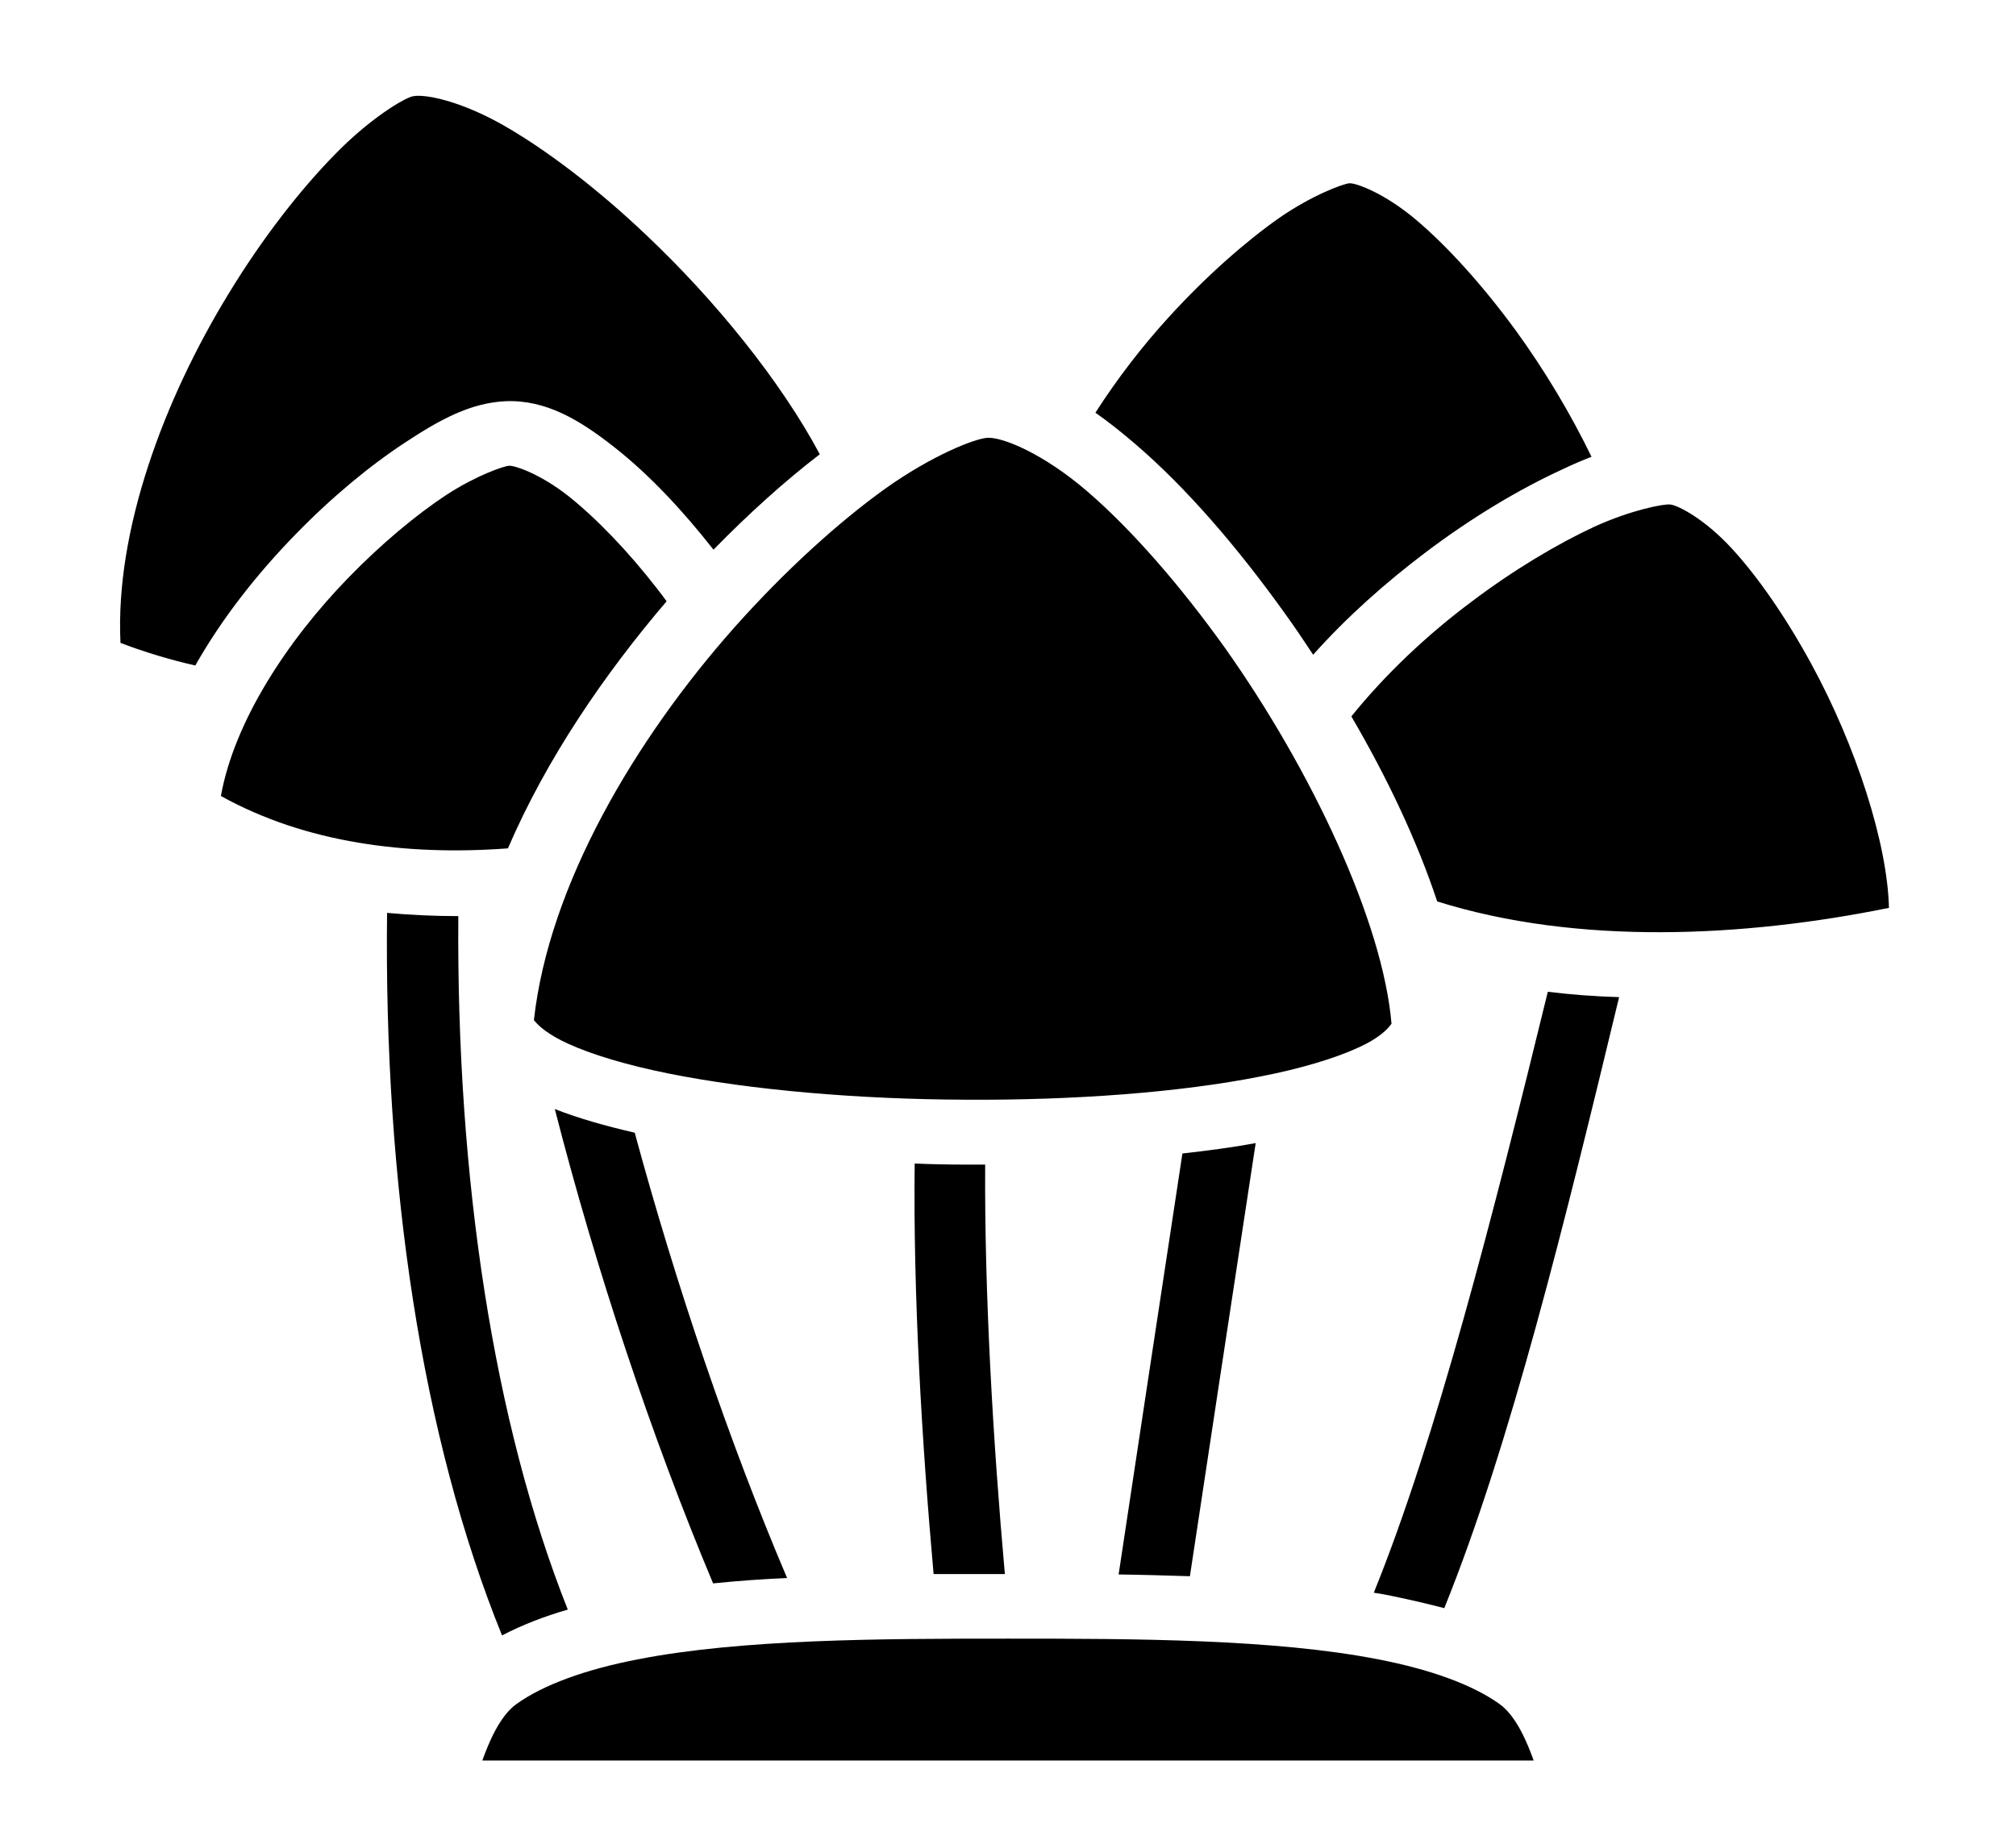 <svg width="56" height="51" viewBox="0 0 56 51" fill="none" xmlns="http://www.w3.org/2000/svg">
<path d="M11.616 2.661C11.681 2.661 11.747 2.665 11.823 2.675V2.673C12.294 2.729 13.081 2.967 13.989 3.483C15.192 4.171 16.603 5.25 17.938 6.517C19.895 8.363 21.711 10.628 22.772 12.62C21.809 13.358 20.814 14.254 19.819 15.27C18.944 14.155 18.014 13.168 17.062 12.421C16.111 11.674 15.17 11.097 14.033 11.146C13.07 11.196 12.239 11.644 11.255 12.292C10.27 12.939 9.209 13.816 8.203 14.852C7.164 15.918 6.18 17.153 5.425 18.488C4.725 18.328 4.025 18.119 3.347 17.86C3.194 14.742 4.55 11.106 6.344 8.169C7.284 6.62 8.345 5.265 9.308 4.285C10.259 3.305 11.211 2.734 11.463 2.675H11.473C11.517 2.666 11.561 2.661 11.616 2.661ZM37.483 5.091C37.669 5.081 38.456 5.365 39.331 6.103C40.206 6.84 41.191 7.933 42.098 9.172C42.897 10.27 43.63 11.495 44.209 12.69C43.947 12.79 43.673 12.909 43.4 13.039C42.208 13.587 40.884 14.374 39.594 15.35C38.5 16.177 37.417 17.133 36.477 18.189C36.214 17.79 35.952 17.402 35.678 17.023C34.366 15.19 32.955 13.557 31.555 12.351C31.172 12.023 30.8 11.724 30.428 11.465C31.041 10.509 31.741 9.603 32.484 8.791C33.513 7.665 34.595 6.715 35.525 6.06C36.466 5.407 37.33 5.101 37.483 5.091ZM27.431 12.162C27.858 12.142 28.984 12.601 30.209 13.656C31.434 14.712 32.78 16.256 34.027 17.999C36.433 21.396 38.413 25.61 38.653 28.439C38.544 28.598 38.292 28.847 37.745 29.096C37.1 29.395 36.148 29.684 35.022 29.903C32.769 30.351 29.794 30.57 26.819 30.55C23.844 30.54 20.858 30.281 18.572 29.823C17.434 29.594 16.461 29.305 15.783 28.996C15.236 28.747 14.963 28.508 14.831 28.339C15.247 24.574 17.653 20.529 20.398 17.432C21.809 15.848 23.297 14.503 24.587 13.577C25.889 12.65 27.081 12.182 27.431 12.162ZM14.142 12.939C14.295 12.929 14.995 13.158 15.783 13.776C16.559 14.393 17.445 15.31 18.255 16.356C18.342 16.465 18.43 16.585 18.517 16.704C16.789 18.727 15.181 21.077 14.109 23.568C11.287 23.777 8.487 23.418 6.136 22.113C6.508 20.041 7.984 17.79 9.68 16.047C10.598 15.101 11.572 14.294 12.403 13.746C13.245 13.198 14.022 12.939 14.142 12.939ZM46.394 14.015C46.609 14.035 47.343 14.414 48.09 15.22C48.837 16.027 49.63 17.183 50.322 18.458C51.552 20.719 52.428 23.418 52.471 25.221C48.449 26.038 43.827 26.267 39.922 25.042C39.364 23.358 38.533 21.605 37.538 19.902C38.478 18.736 39.638 17.641 40.852 16.734C42.033 15.838 43.258 15.111 44.286 14.633C45.315 14.164 46.218 13.995 46.391 14.015H46.394ZM10.752 25.36C11.408 25.42 12.075 25.45 12.731 25.45C12.677 32.752 13.716 39.545 15.772 44.715C15.116 44.904 14.503 45.143 13.945 45.432C11.714 39.933 10.664 32.891 10.752 25.36ZM42.995 27.552C43.652 27.632 44.308 27.681 44.975 27.701C43.477 33.917 41.956 40.133 40.119 44.675C39.659 44.555 39.189 44.446 38.708 44.346C38.533 44.306 38.347 44.276 38.161 44.246C39.889 39.983 41.475 33.768 42.995 27.552ZM15.411 30.809C16.067 31.068 16.811 31.277 17.631 31.467C18.78 35.7 20.245 40.033 21.864 43.838C21.175 43.868 20.486 43.918 19.808 43.987C18.091 39.894 16.559 35.282 15.411 30.809ZM34.88 31.756C34.202 36.208 33.567 40.372 33.053 43.788C32.397 43.768 31.741 43.748 31.073 43.739C31.566 40.481 32.189 36.337 32.845 32.044C33.556 31.965 34.234 31.875 34.88 31.756ZM25.408 32.323C25.867 32.343 26.337 32.353 26.808 32.353H27.366C27.344 35.919 27.584 40.053 27.913 43.728H25.933C25.605 40.053 25.364 35.949 25.408 32.323ZM28 45.522C31.5 45.522 35.405 45.531 38.292 46.099C39.736 46.378 40.917 46.806 41.661 47.344C42.131 47.683 42.438 48.45 42.602 48.908H13.398C13.562 48.45 13.869 47.683 14.339 47.344C15.083 46.806 16.264 46.378 17.708 46.099C20.595 45.531 24.5 45.522 28 45.522Z" fill="black"/>
</svg>
